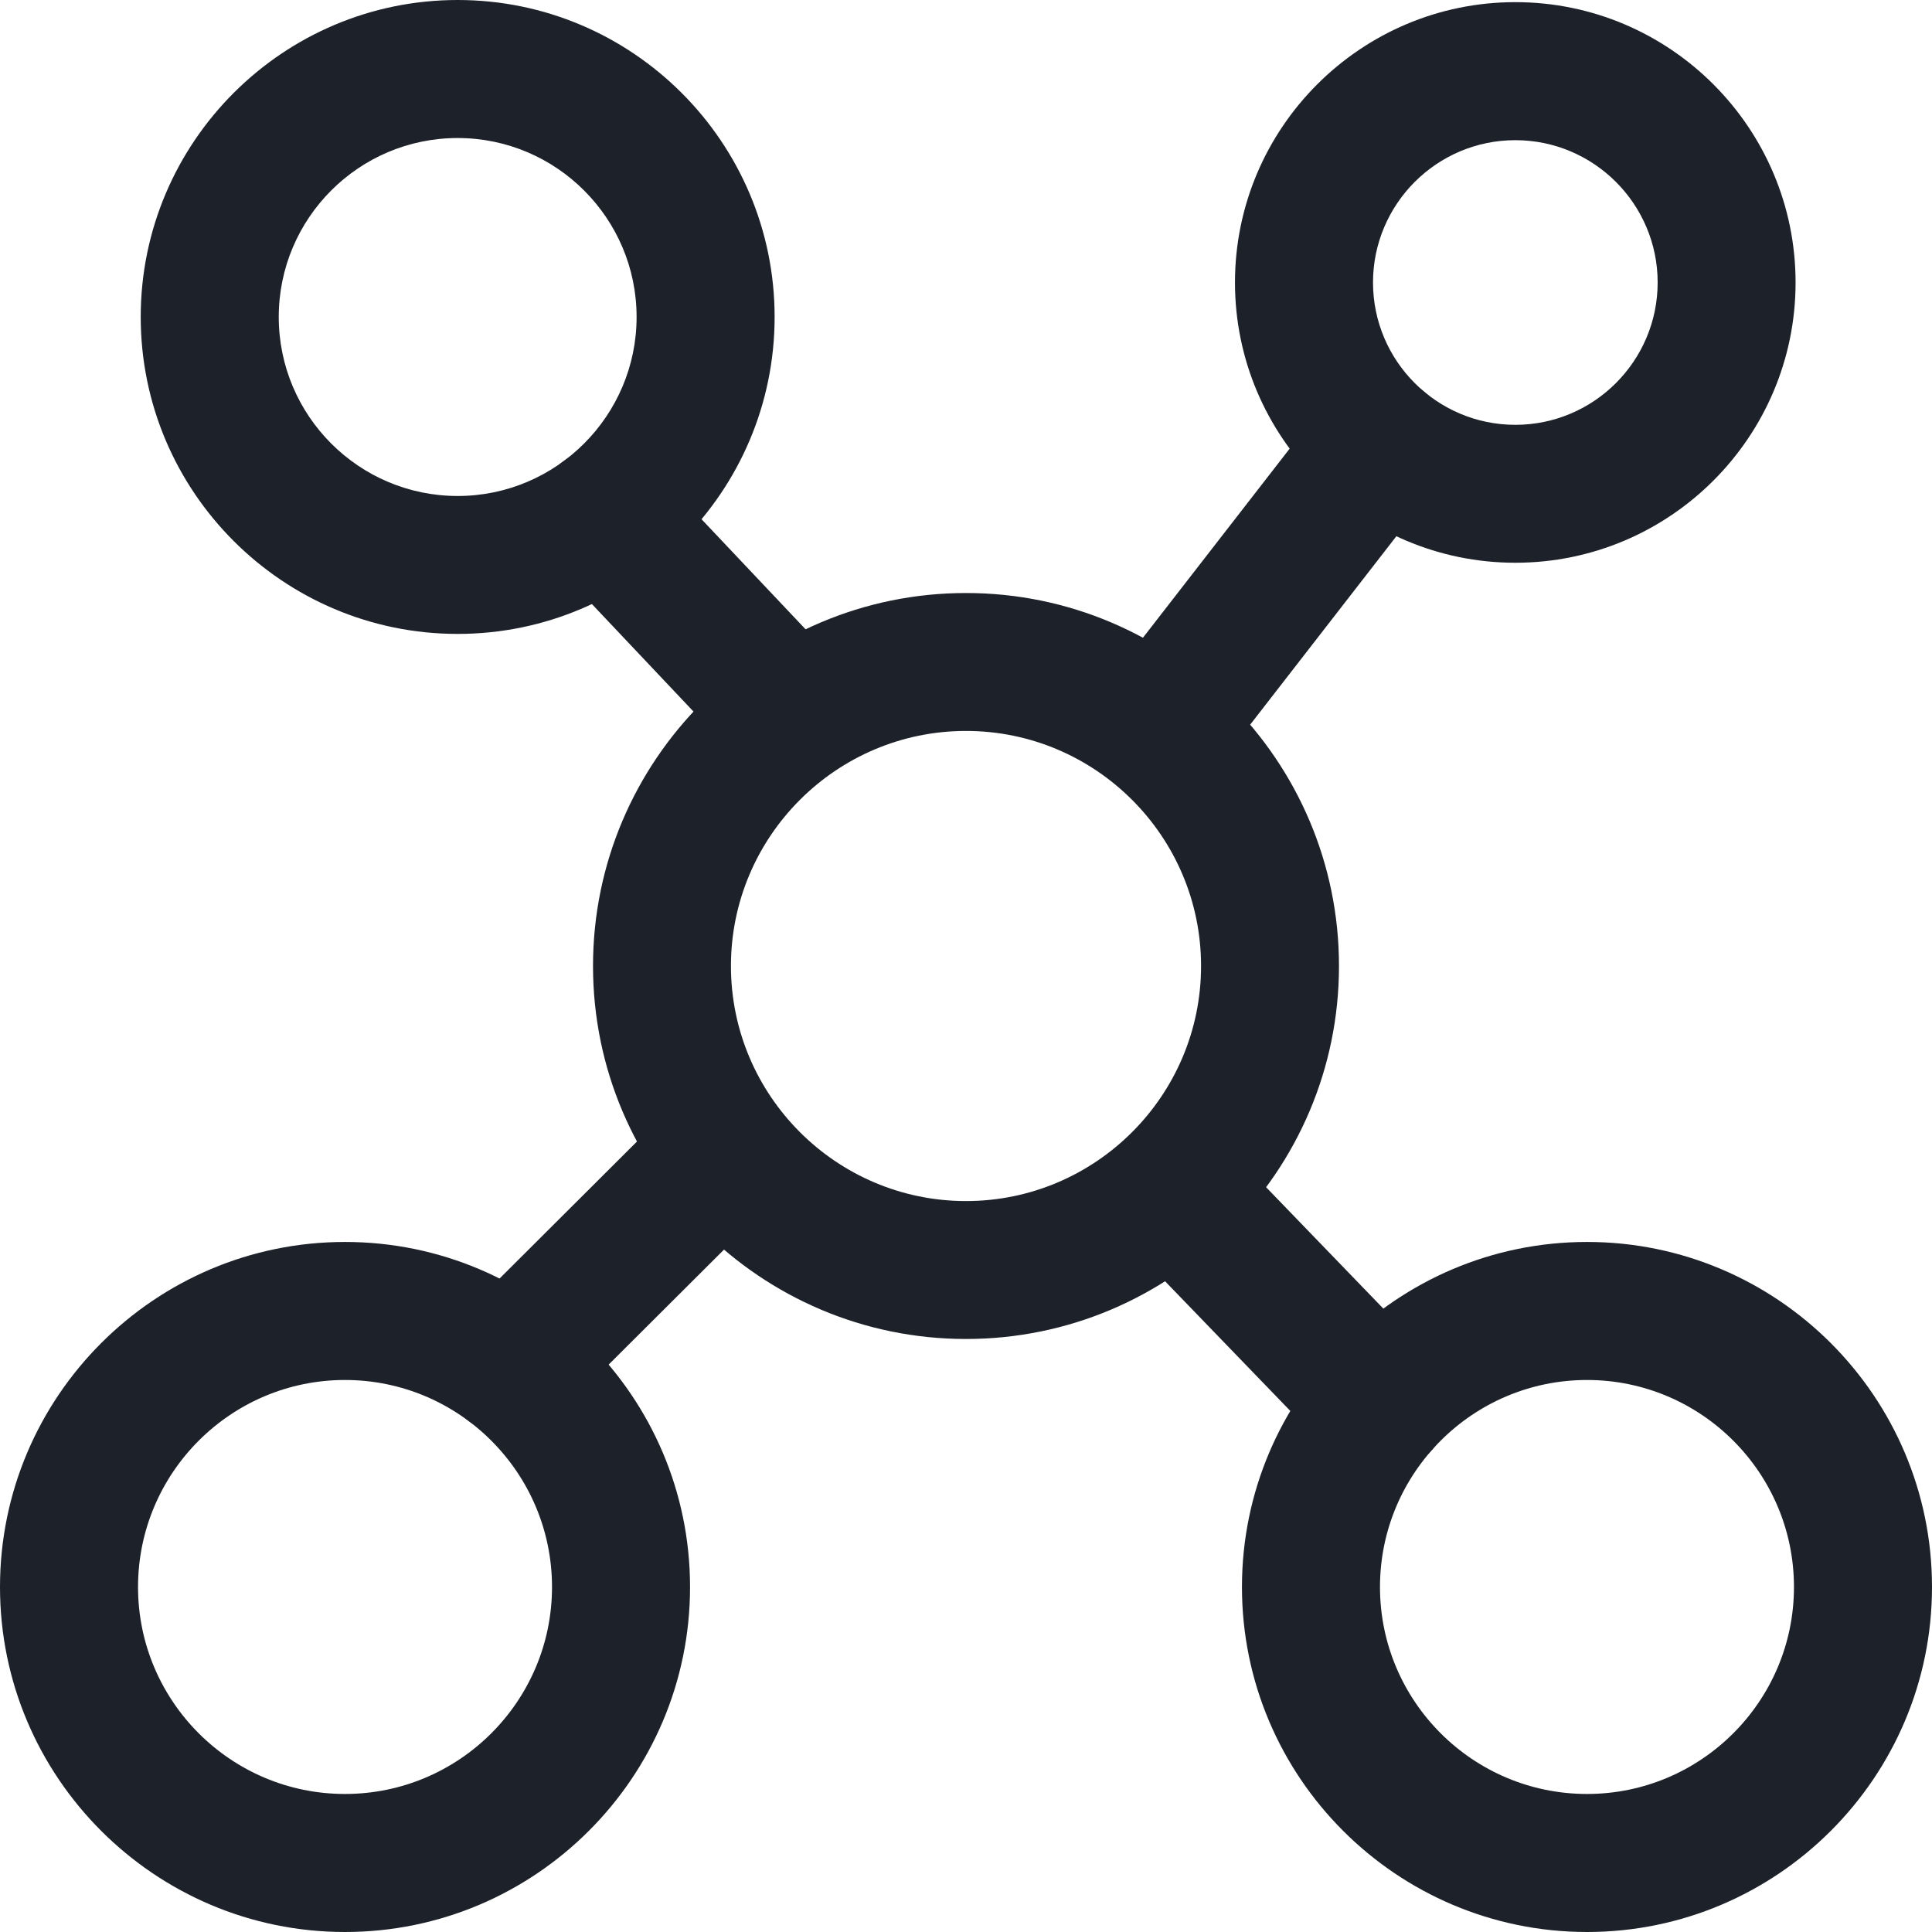 <svg xmlns="http://www.w3.org/2000/svg" fill="none" viewBox="0 0 18 18" class="design-iconfont">
  <path d="M9 12.475C7.084 12.475 5.525 10.916 5.525 9C5.525 7.084 7.084 5.525 9 5.525C10.916 5.525 12.475 7.084 12.475 9C12.475 10.916 10.916 12.475 9 12.475ZM9 6.81C7.793 6.81 6.81 7.793 6.81 9C6.81 10.207 7.793 11.19 9 11.19C10.207 11.19 11.19 10.207 11.19 9C11.19 7.793 10.207 6.81 9 6.81ZM3.214 18C1.442 18 0 16.558 0 14.786C0 13.013 1.442 11.571 3.214 11.571C4.987 11.571 6.429 13.013 6.429 14.786C6.429 16.558 4.987 18 3.214 18ZM3.214 12.857C2.151 12.857 1.286 13.722 1.286 14.786C1.286 15.849 2.151 16.714 3.214 16.714C4.278 16.714 5.143 15.849 5.143 14.786C5.143 13.722 4.278 12.857 3.214 12.857ZM14.786 18C13.013 18 11.571 16.558 11.571 14.786C11.571 13.013 13.013 11.571 14.786 11.571C16.558 11.571 18 13.013 18 14.786C18 16.558 16.558 18 14.786 18ZM14.786 12.857C13.722 12.857 12.857 13.722 12.857 14.786C12.857 15.849 13.722 16.714 14.786 16.714C15.849 16.714 16.714 15.849 16.714 14.786C16.714 13.722 15.849 12.857 14.786 12.857ZM4.264 5.906C2.636 5.906 1.311 4.582 1.311 2.953C1.311 1.325 2.636 0 4.264 0C5.892 0 7.217 1.325 7.217 2.953C7.217 4.582 5.892 5.906 4.264 5.906ZM4.264 1.286C3.344 1.286 2.597 2.034 2.597 2.953C2.597 3.873 3.344 4.621 4.264 4.621C5.183 4.621 5.931 3.873 5.931 2.953C5.931 2.034 5.183 1.286 4.264 1.286ZM14.118 5.243C12.678 5.243 11.506 4.072 11.506 2.632C11.506 1.192 12.678 0.02 14.118 0.02C15.558 0.02 16.729 1.192 16.729 2.632C16.729 4.072 15.558 5.243 14.118 5.243ZM14.118 1.306C13.387 1.306 12.792 1.901 12.792 2.632C12.792 3.363 13.387 3.958 14.118 3.958C14.849 3.958 15.444 3.363 15.444 2.632C15.444 1.901 14.849 1.306 14.118 1.306Z" fill="#1D2129"/>
  <path d="M7.372 7.3C7.202 7.3 7.031 7.233 6.905 7.099L5.164 5.257C4.92 4.999 4.931 4.592 5.189 4.348C5.447 4.104 5.854 4.116 6.098 4.374L7.839 6.216C8.083 6.474 8.072 6.881 7.814 7.125C7.695 7.238 7.536 7.3 7.372 7.3V7.3ZM10.804 7.433C10.661 7.433 10.523 7.386 10.41 7.298C10.13 7.081 10.079 6.677 10.296 6.396L12.349 3.75C12.567 3.469 12.971 3.418 13.251 3.636C13.532 3.854 13.583 4.257 13.365 4.538L11.312 7.184C11.185 7.348 10.995 7.433 10.804 7.433ZM4.751 13.366C4.586 13.366 4.421 13.303 4.295 13.177C4.045 12.926 4.045 12.519 4.297 12.268L6.286 10.285C6.537 10.034 6.944 10.035 7.195 10.287C7.446 10.538 7.445 10.945 7.193 11.196L5.204 13.179C5.079 13.304 4.915 13.366 4.751 13.366V13.366ZM12.857 13.728C12.689 13.728 12.521 13.662 12.395 13.532L10.473 11.542C10.226 11.287 10.234 10.88 10.489 10.633C10.744 10.386 11.151 10.393 11.398 10.649L13.32 12.639C13.566 12.894 13.559 13.301 13.304 13.548C13.184 13.664 13.024 13.728 12.857 13.728V13.728Z" fill="#1D2129"/>
</svg>
